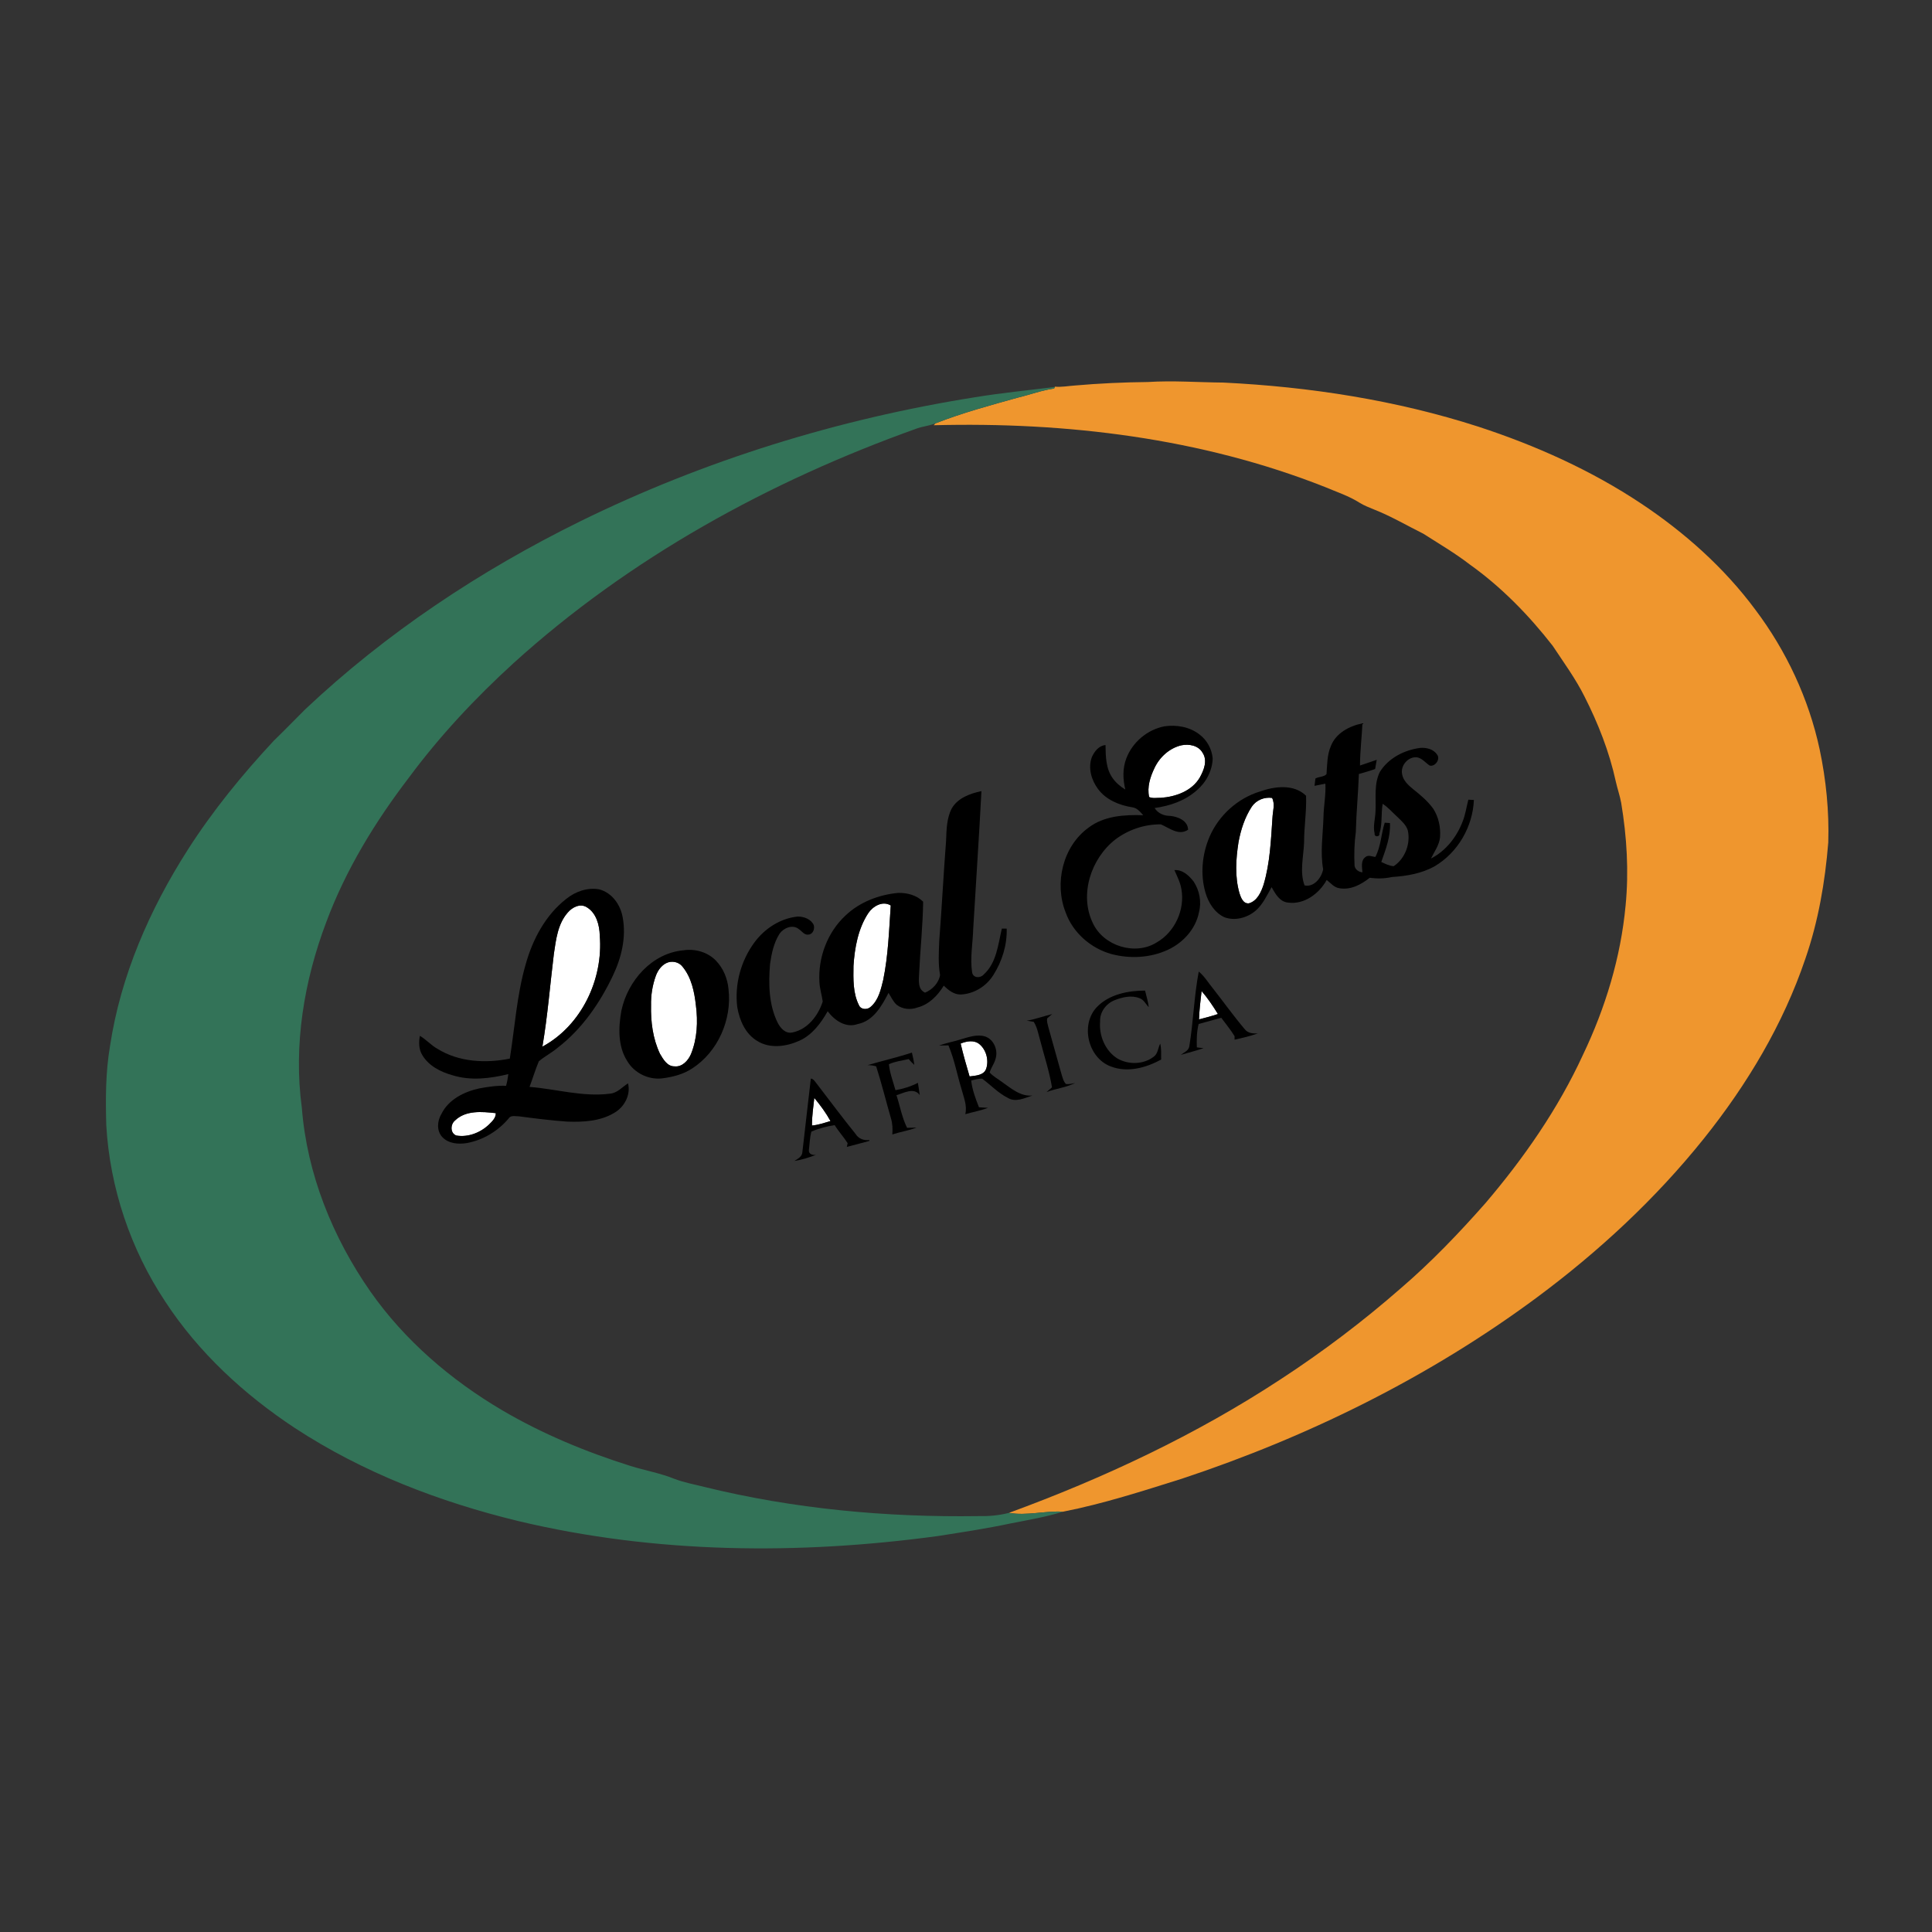 <?xml version="1.0" encoding="UTF-8" ?>
<!DOCTYPE svg PUBLIC "-//W3C//DTD SVG 1.1//EN" "http://www.w3.org/Graphics/SVG/1.1/DTD/svg11.dtd">
<svg width="1080pt" height="1080pt" viewBox="0 0 1080 1080" version="1.1" xmlns="http://www.w3.org/2000/svg">
<rect x="0" y="0" width="1080" height="1080" fill="#333333" stroke="none"/>
<g id="#ffffffff">
<path fill="#ffffff" opacity="1.00" d=" M 660.47 416.61 C 664.73 415.76 669.93 416.71 672.24 420.78 C 675.16 425.12 672.99 430.50 670.71 434.60 C 666.33 442.16 657.27 445.40 648.96 445.99 C 646.79 445.92 644.39 446.47 642.38 445.54 C 641.14 440.02 642.97 434.29 645.37 429.33 C 648.24 423.19 653.81 418.14 660.47 416.61 Z" />
<path fill="#ffffff" opacity="1.00" d=" M 699.76 450.92 C 702.25 447.27 706.74 445.42 711.10 446.04 C 712.89 449.48 711.47 453.48 711.32 457.14 C 710.45 469.65 709.98 482.37 706.37 494.47 C 704.98 498.72 702.79 503.68 698.08 504.99 C 694.87 505.23 693.65 501.69 692.84 499.22 C 690.23 490.01 690.86 480.24 692.31 470.90 C 693.59 463.88 695.83 456.92 699.76 450.92 Z" />
<path fill="#ffffff" opacity="1.00" d=" M 485.35 510.48 C 487.97 506.55 493.41 503.38 497.93 506.16 C 496.98 520.08 496.54 534.13 493.71 547.85 C 492.40 553.14 491.11 559.06 486.77 562.78 C 484.95 564.59 481.26 564.52 480.17 561.94 C 476.74 555.18 477.00 547.31 477.10 539.93 C 477.77 529.72 479.67 519.18 485.35 510.48 Z" />
<path fill="#ffffff" opacity="1.00" d=" M 317.26 510.25 C 319.74 507.23 324.29 504.80 328.01 507.15 C 333.36 510.34 335.14 517.15 335.28 523.01 C 337.29 547.41 325.07 573.29 303.20 585.08 C 306.15 567.86 307.49 550.42 309.63 533.10 C 310.81 525.17 311.80 516.55 317.26 510.25 Z" />
<path fill="#ffffff" opacity="1.00" d=" M 372.37 538.42 C 375.43 536.84 379.53 537.64 381.60 540.45 C 386.53 546.47 388.17 554.42 389.01 561.97 C 390.21 571.09 389.76 580.68 386.24 589.28 C 384.67 592.90 381.32 596.61 377.00 596.10 C 372.98 596.16 370.69 592.06 368.90 589.02 C 364.94 580.63 363.72 571.17 363.94 561.97 C 363.81 556.39 364.71 550.78 366.60 545.53 C 367.67 542.61 369.55 539.86 372.37 538.42 Z" />
<path fill="#ffffff" opacity="1.00" d=" M 671.69 554.01 C 675.14 557.97 678.06 562.37 680.82 566.84 C 677.35 568.04 673.80 568.93 670.25 569.84 C 670.46 564.55 671.06 559.27 671.69 554.01 Z" />
<path fill="#ffffff" opacity="1.00" d=" M 537.01 583.37 C 540.32 581.98 544.50 581.23 547.51 583.69 C 551.32 586.84 552.83 592.60 551.34 597.26 C 550.09 601.20 545.39 601.27 542.00 601.73 C 540.22 595.64 538.43 589.55 537.01 583.37 Z" />
<path fill="#ffffff" opacity="1.00" d=" M 455.19 613.74 C 458.55 617.78 461.71 622.05 464.25 626.67 C 460.84 627.69 457.45 628.87 453.89 629.18 C 453.84 623.99 454.66 618.88 455.19 613.74 Z" />
<path fill="#ffffff" opacity="1.00" d=" M 254.35 626.37 C 260.38 620.53 269.50 621.41 277.16 622.26 C 277.19 624.89 275.22 626.77 273.48 628.49 C 268.69 633.12 261.78 635.89 255.10 634.77 C 251.59 633.48 251.72 628.52 254.35 626.37 Z" />
</g>
<g id="#ef962eff">
<path fill="#ef962e" opacity="1.00" d=" M 641.64 213.55 C 655.73 212.65 669.83 213.75 683.93 213.86 C 732.23 216.23 780.46 223.69 826.54 238.55 C 858.48 249.00 889.46 262.88 917.48 281.53 C 941.70 297.67 963.81 317.33 981.20 340.76 C 998.59 363.83 1011.11 390.61 1017.19 418.87 C 1020.80 435.98 1022.55 453.48 1022.01 470.96 C 1020.23 493.03 1016.45 515.05 1009.18 536.02 C 996.78 572.68 976.60 606.33 952.49 636.45 C 925.56 670.08 893.72 699.60 859.17 725.25 C 799.19 769.71 731.44 803.15 660.67 826.61 C 638.74 833.50 616.79 840.62 594.21 845.05 C 584.11 844.46 574.01 847.44 563.99 845.71 C 617.10 826.25 668.67 802.05 716.01 770.94 C 739.52 755.59 761.96 738.61 783.09 720.12 C 800.11 705.51 815.65 689.27 830.47 672.46 C 851.91 647.28 871.00 619.83 884.85 589.72 C 897.41 563.48 906.02 535.19 908.72 506.17 C 910.59 487.04 909.40 467.71 906.25 448.77 C 905.49 444.71 904.11 440.79 903.22 436.76 C 899.62 420.25 893.38 404.39 885.74 389.35 C 880.74 379.32 874.09 370.29 867.94 360.97 C 854.59 343.84 839.24 328.11 821.52 315.48 C 813.31 309.16 804.36 303.92 795.65 298.35 C 786.52 293.80 777.69 288.60 768.18 284.84 C 765.39 283.72 762.57 282.60 760.00 281.03 C 754.00 277.21 747.18 275.01 740.68 272.24 C 671.40 244.86 596.08 235.80 521.97 237.71 L 522.89 236.67 C 537.96 230.77 553.65 226.53 569.23 222.20 C 575.92 220.60 582.43 218.13 589.27 217.19 C 589.36 216.97 589.54 216.54 589.63 216.32 L 589.69 216.15 C 593.43 216.49 597.14 215.75 600.86 215.50 C 614.42 214.31 628.03 213.69 641.64 213.55 Z" />
</g>
<g id="#337358ff">
<path fill="#337358" opacity="1.00" d=" M 544.97 222.07 C 559.77 219.63 574.79 218.18 589.63 216.32 C 589.54 216.54 589.36 216.97 589.27 217.19 C 582.43 218.13 575.92 220.60 569.23 222.20 C 553.65 226.53 537.96 230.77 522.89 236.67 C 519.52 238.01 515.86 238.33 512.45 239.55 C 430.14 268.95 351.88 311.91 286.93 370.82 C 265.66 390.26 245.84 411.38 228.68 434.56 C 209.77 459.27 193.32 486.12 182.42 515.37 C 169.97 548.29 163.97 584.19 168.73 619.26 C 171.60 656.22 185.97 691.76 207.08 722.01 C 226.21 749.29 252.06 771.45 280.67 788.31 C 303.21 801.57 327.52 811.63 352.43 819.47 C 360.63 822.04 369.18 823.49 377.16 826.75 C 382.51 828.76 388.15 829.80 393.69 831.19 C 443.74 843.50 495.48 848.26 546.96 847.51 C 552.69 847.65 558.43 847.14 563.99 845.71 C 574.01 847.44 584.11 844.46 594.21 845.05 C 584.70 847.99 574.87 849.67 565.12 851.57 C 551.55 854.47 537.82 856.53 524.13 858.68 C 446.36 869.21 366.41 868.57 289.82 850.30 C 245.80 839.64 202.82 823.17 164.82 798.26 C 136.50 779.58 110.94 756.03 92.33 727.52 C 72.96 698.33 61.42 663.99 59.41 629.01 C 58.99 614.28 59.01 599.44 61.48 584.87 C 67.40 545.52 83.65 508.37 104.98 475.00 C 118.95 453.15 135.42 433.00 153.08 414.04 C 159.00 408.31 164.73 402.39 170.56 396.57 C 215.95 353.78 268.49 318.92 324.38 291.40 C 393.83 257.29 468.59 234.20 544.97 222.07 Z" />
</g>
<g id="#000000ff">
<path fill="#000000" opacity="1.00" d=" M 743.96 417.06 C 746.76 409.80 754.35 405.81 761.61 404.36 C 761.25 412.22 760.27 420.05 760.24 427.92 C 763.38 426.93 766.46 425.76 769.60 424.74 C 769.30 426.45 769.00 428.17 768.70 429.89 C 765.72 430.96 762.67 431.79 759.63 432.67 C 759.22 443.50 758.19 454.28 757.91 465.10 C 757.06 471.35 756.90 477.68 757.21 483.97 C 757.56 486.10 759.52 487.46 761.61 487.63 C 761.43 484.77 760.55 481.03 763.32 479.08 C 764.95 477.74 766.99 478.85 768.81 479.06 C 772.00 473.09 772.03 466.18 774.08 459.89 C 774.80 459.94 776.25 460.04 776.98 460.09 C 777.43 467.65 774.60 474.84 772.15 481.84 C 774.36 482.87 776.59 484.02 779.08 484.21 C 785.46 480.00 788.65 471.52 786.95 464.09 C 785.95 461.06 783.46 458.90 781.24 456.75 C 778.48 454.26 776.06 451.38 772.93 449.33 C 771.92 454.82 772.85 460.57 771.11 465.93 C 771.45 468.02 768.11 467.99 768.44 466.03 C 767.36 461.72 768.90 457.37 768.93 453.03 C 769.24 445.85 768.02 438.19 771.35 431.50 C 776.17 423.73 785.07 419.21 793.97 418.08 C 797.35 417.82 801.31 418.75 803.29 421.77 C 805.38 424.28 802.30 428.74 799.20 427.95 C 796.80 426.39 794.95 423.75 791.95 423.33 C 787.01 422.94 782.70 428.12 783.82 432.91 C 784.46 436.45 787.29 438.94 789.92 441.13 C 794.02 444.37 798.09 447.79 801.18 452.05 C 804.21 456.76 805.41 462.53 804.99 468.08 C 804.53 472.45 801.80 476.07 799.92 479.91 C 808.34 475.63 814.47 467.68 817.73 458.94 C 819.21 455.10 819.78 451.01 820.81 447.04 C 821.58 447.08 823.14 447.16 823.91 447.20 C 823.30 462.10 814.96 476.55 802.09 484.18 C 794.81 488.30 786.37 489.74 778.13 490.25 C 774.03 491.18 769.81 491.24 765.66 490.69 C 760.95 494.47 754.98 497.64 748.77 496.53 C 745.79 496.14 743.85 493.64 741.64 491.89 C 737.47 499.52 729.02 505.82 720.01 504.55 C 715.27 504.08 712.93 499.58 710.83 495.93 C 708.24 500.49 706.00 505.45 702.01 508.99 C 697.26 513.07 690.25 515.03 684.27 512.66 C 678.84 510.06 675.47 504.53 673.84 498.92 C 670.90 488.70 671.98 477.53 676.13 467.79 C 681.30 455.78 691.83 446.27 704.35 442.44 C 712.58 439.53 723.29 438.15 730.10 444.83 C 730.43 453.60 728.96 462.28 728.99 471.04 C 728.69 478.94 726.42 487.31 729.25 494.94 C 734.60 496.11 738.76 490.59 739.65 485.96 C 737.94 476.37 739.52 466.68 739.82 457.06 C 739.88 450.70 741.27 444.43 740.89 438.06 C 738.87 438.49 736.85 438.91 734.83 439.29 C 734.98 437.91 735.14 436.55 735.33 435.19 C 737.25 434.13 740.11 434.34 741.53 432.75 C 741.93 427.47 741.81 422.02 743.96 417.06 M 699.76 450.92 C 695.83 456.92 693.59 463.88 692.31 470.90 C 690.86 480.24 690.23 490.01 692.84 499.22 C 693.65 501.69 694.87 505.23 698.08 504.99 C 702.79 503.68 704.98 498.72 706.37 494.47 C 709.98 482.37 710.45 469.65 711.32 457.14 C 711.47 453.48 712.89 449.48 711.10 446.04 C 706.74 445.42 702.25 447.27 699.76 450.92 Z" />
<path fill="#000000" opacity="1.00" d=" M 629.63 423.92 C 633.07 414.87 641.41 407.84 650.93 406.02 C 657.66 405.04 665.00 406.28 670.46 410.54 C 674.72 413.67 677.43 418.71 677.90 423.97 C 677.69 430.86 674.19 437.45 668.94 441.85 C 662.45 447.65 653.93 450.52 645.44 451.69 C 647.27 454.66 650.66 456.11 654.07 456.08 C 658.41 456.49 664.02 458.71 664.15 463.81 C 658.99 467.37 653.66 462.85 648.95 460.83 C 639.83 460.71 630.73 463.80 623.46 469.28 C 609.89 479.87 603.18 500.10 610.92 516.05 C 616.89 528.88 634.64 534.37 646.66 526.79 C 656.77 520.96 662.48 508.50 660.41 497.05 C 659.81 493.26 658.00 489.86 656.51 486.39 C 661.04 486.04 664.68 489.45 667.25 492.79 C 670.55 497.75 671.76 504.18 670.23 509.97 C 668.40 519.32 661.35 527.04 652.82 530.96 C 642.99 535.50 631.55 536.07 621.15 533.28 C 609.72 530.04 599.77 521.40 595.73 510.12 C 589.23 493.80 594.05 473.10 608.53 462.64 C 617.21 456.05 628.59 455.35 639.07 455.72 C 637.37 453.81 635.58 451.57 632.86 451.27 C 625.68 450.14 618.31 447.11 613.85 441.12 C 610.10 436.13 608.11 429.31 610.34 423.27 C 611.75 420.08 614.24 416.81 617.99 416.49 C 618.08 422.77 618.15 429.66 621.97 434.98 C 623.83 437.60 626.32 439.71 629.07 441.36 C 627.65 435.62 627.48 429.51 629.63 423.92 M 660.47 416.61 C 653.81 418.14 648.24 423.19 645.37 429.33 C 642.97 434.29 641.14 440.02 642.38 445.54 C 644.39 446.47 646.79 445.92 648.96 445.99 C 657.27 445.40 666.33 442.16 670.71 434.60 C 672.99 430.50 675.16 425.12 672.24 420.78 C 669.93 416.71 664.73 415.76 660.47 416.61 Z" />
<path fill="#000000" opacity="1.00" d=" M 532.02 451.95 C 535.40 446.03 542.33 443.58 548.63 442.23 C 547.32 467.82 545.55 493.37 544.05 518.95 C 543.83 527.16 542.17 535.48 543.43 543.65 C 544.03 546.78 547.97 546.91 549.83 544.83 C 557.11 538.31 557.92 527.99 560.04 519.10 C 560.72 519.09 562.06 519.08 562.74 519.08 C 563.03 528.25 560.15 537.45 555.23 545.15 C 551.33 551.37 544.39 555.62 537.02 555.94 C 533.17 555.97 530.18 553.49 527.56 550.98 C 524.22 556.52 519.32 561.54 512.87 563.20 C 509.07 564.60 504.59 564.23 501.32 561.74 C 499.24 559.92 498.15 557.29 496.69 555.02 C 492.93 562.29 488.29 570.66 479.52 572.44 C 472.86 574.84 466.51 570.42 462.67 565.30 C 458.89 571.97 454.06 578.52 446.86 581.77 C 439.58 585.08 430.36 586.36 423.27 581.88 C 416.64 577.95 413.38 570.30 412.14 563.00 C 410.54 550.30 414.16 537.08 421.74 526.80 C 427.48 519.02 436.28 513.30 446.02 512.35 C 449.48 512.38 453.34 513.79 454.90 517.11 C 455.53 519.25 454.47 522.27 451.95 522.44 C 449.62 522.85 448.24 520.44 446.51 519.35 C 443.12 516.61 438.12 518.69 435.82 521.88 C 432.56 526.97 431.30 533.02 430.45 538.92 C 429.57 549.85 429.72 561.47 434.64 571.53 C 436.16 574.67 439.12 578.06 443.03 577.14 C 451.47 575.41 457.42 567.73 459.90 559.85 C 459.42 556.25 458.26 552.75 458.07 549.10 C 457.22 535.33 462.51 521.17 472.68 511.74 C 480.57 504.23 491.31 500.14 502.06 499.14 C 507.08 499.01 512.41 500.40 516.05 504.05 C 515.86 517.44 514.41 530.76 513.80 544.14 C 513.63 547.86 512.91 553.10 517.13 554.89 C 521.24 553.20 524.76 549.48 525.51 545.05 C 524.36 538.74 524.82 532.34 525.04 525.98 C 526.49 507.35 527.42 488.68 528.86 470.05 C 529.11 463.96 529.13 457.49 532.02 451.95 M 485.35 510.48 C 479.67 519.18 477.77 529.72 477.10 539.93 C 477.00 547.31 476.74 555.18 480.17 561.94 C 481.26 564.52 484.95 564.59 486.77 562.78 C 491.11 559.06 492.40 553.14 493.71 547.85 C 496.54 534.13 496.98 520.08 497.93 506.16 C 493.41 503.38 487.97 506.55 485.35 510.48 Z" />
<path fill="#000000" opacity="1.00" d=" M 316.54 502.48 C 321.63 498.37 328.38 495.97 334.92 497.15 C 342.13 498.96 346.92 505.87 348.11 512.92 C 350.16 524.06 347.35 535.50 342.53 545.57 C 335.23 560.87 325.27 575.28 311.73 585.70 C 308.43 588.51 304.50 590.47 301.21 593.28 C 299.24 597.95 297.81 602.84 296.01 607.58 C 311.00 608.77 325.88 613.31 341.00 611.37 C 345.12 610.99 347.79 607.67 351.07 605.61 C 352.71 612.15 348.90 619.03 343.19 622.20 C 335.34 626.84 325.87 627.32 316.98 626.98 C 307.97 626.33 299.01 625.21 290.06 624.03 C 288.09 624.06 285.46 623.24 284.24 625.33 C 278.34 632.32 270.05 637.28 261.05 638.97 C 256.30 639.73 250.81 639.37 247.30 635.68 C 243.96 632.18 244.39 626.61 246.76 622.70 C 250.74 614.59 259.46 610.27 267.92 608.43 C 272.86 607.51 277.87 606.77 282.91 606.97 C 283.50 604.82 283.89 602.63 284.17 600.44 C 273.97 602.90 263.15 604.25 252.94 601.07 C 246.37 599.24 239.70 595.89 236.10 589.85 C 234.06 586.63 234.07 582.65 234.71 579.03 C 238.26 581.09 240.97 584.34 244.60 586.32 C 256.56 593.75 271.48 594.48 284.99 591.77 C 287.79 574.20 288.90 556.27 293.85 539.09 C 297.74 525.12 304.94 511.52 316.54 502.48 M 317.26 510.25 C 311.80 516.55 310.81 525.17 309.63 533.10 C 307.49 550.42 306.15 567.86 303.20 585.08 C 325.07 573.29 337.29 547.41 335.28 523.01 C 335.14 517.15 333.36 510.34 328.01 507.15 C 324.29 504.80 319.74 507.23 317.26 510.25 M 254.35 626.37 C 251.72 628.52 251.59 633.48 255.10 634.77 C 261.78 635.89 268.69 633.12 273.48 628.49 C 275.22 626.77 277.19 624.89 277.16 622.26 C 269.50 621.41 260.38 620.53 254.35 626.37 Z" />
<path fill="#000000" opacity="1.00" d=" M 382.03 531.23 C 388.49 530.23 395.50 532.18 400.12 536.90 C 404.33 541.20 406.74 547.09 407.25 553.04 C 409.19 569.93 401.37 587.92 386.99 597.23 C 381.92 600.62 375.88 602.10 369.91 602.84 C 362.36 603.62 354.60 599.79 350.71 593.26 C 345.30 584.92 345.68 574.38 347.36 564.97 C 350.88 548.30 364.39 532.81 382.03 531.23 M 372.37 538.42 C 369.55 539.86 367.67 542.61 366.60 545.53 C 364.71 550.78 363.81 556.39 363.94 561.97 C 363.72 571.17 364.94 580.63 368.90 589.02 C 370.69 592.06 372.98 596.16 377.00 596.10 C 381.32 596.61 384.67 592.90 386.24 589.28 C 389.76 580.68 390.21 571.09 389.01 561.97 C 388.17 554.42 386.53 546.47 381.60 540.45 C 379.53 537.64 375.43 536.84 372.37 538.42 Z" />
<path fill="#000000" opacity="1.00" d=" M 670.11 543.11 C 673.22 545.64 675.28 549.15 677.80 552.23 C 683.80 559.86 689.45 567.79 695.71 575.20 C 697.46 577.61 700.46 577.84 703.18 577.66 C 698.94 579.19 694.53 580.22 690.13 581.18 C 690.13 580.69 690.13 579.72 690.14 579.24 C 687.94 575.61 685.19 572.37 682.70 568.95 C 678.49 570.12 674.26 571.25 670.05 572.41 C 668.96 576.67 668.90 581.12 669.04 585.50 C 670.28 585.66 671.54 585.81 672.80 585.93 C 668.60 587.35 664.32 588.47 660.06 589.68 C 661.79 588.32 664.40 587.41 664.82 584.98 C 667.11 571.10 667.48 556.92 670.11 543.11 M 671.69 554.01 C 671.06 559.27 670.46 564.55 670.25 569.84 C 673.80 568.93 677.35 568.04 680.82 566.84 C 678.06 562.37 675.14 557.97 671.69 554.01 Z" />
<path fill="#000000" opacity="1.00" d=" M 613.12 562.99 C 619.97 555.84 630.54 553.76 640.09 553.74 C 640.84 556.80 641.78 559.84 642.16 562.99 C 640.46 561.32 639.39 558.77 636.99 557.99 C 632.46 556.19 627.46 557.41 623.11 559.11 C 618.33 560.94 614.67 565.85 614.97 571.06 C 614.30 578.91 617.76 587.26 624.47 591.61 C 630.58 595.25 639.05 595.15 644.79 590.82 C 647.31 589.13 647.30 585.85 648.56 583.36 C 649.28 586.28 649.06 589.30 649.09 592.27 C 640.67 596.93 630.16 599.79 620.86 596.12 C 608.20 591.38 603.80 572.85 613.12 562.99 Z" />
<path fill="#000000" opacity="1.00" d=" M 574.00 570.58 C 578.82 569.75 583.41 568.01 588.17 566.90 C 587.25 567.68 586.29 568.41 585.42 569.24 C 585.01 570.86 585.64 572.49 586.00 574.06 C 588.45 582.85 590.91 591.63 593.37 600.42 C 594.01 602.33 594.39 604.51 595.90 605.98 C 597.62 606.16 599.34 605.77 601.02 605.39 C 596.03 607.96 590.23 608.46 585.00 610.48 C 586.00 609.57 587.03 608.69 588.08 607.84 C 586.58 598.88 583.71 590.23 581.43 581.45 C 580.41 577.98 579.85 574.29 577.85 571.20 C 576.56 571.00 575.27 570.80 574.00 570.58 Z" />
<path fill="#000000" opacity="1.00" d=" M 537.04 581.03 C 541.44 579.78 546.12 577.97 550.71 579.40 C 555.68 581.07 558.10 587.26 556.47 592.06 C 555.75 594.70 553.99 596.91 553.22 599.52 C 555.12 601.71 557.79 603.02 560.06 604.79 C 565.20 608.35 570.39 613.06 577.13 612.40 C 572.80 613.83 567.67 616.39 563.33 613.70 C 557.96 610.98 553.81 606.51 549.03 602.97 C 546.93 602.91 544.90 603.50 542.90 604.02 C 543.48 609.20 545.35 614.14 547.25 618.97 C 548.94 619.12 550.64 619.19 552.34 619.28 C 548.21 620.84 543.85 621.63 539.61 622.83 C 540.74 618.09 538.75 613.54 537.57 609.06 C 535.05 600.85 533.55 592.30 530.18 584.37 C 528.44 584.41 526.71 584.44 524.98 584.47 C 528.89 582.98 533.05 582.30 537.04 581.03 M 537.01 583.37 C 538.43 589.55 540.22 595.64 542.00 601.73 C 545.39 601.27 550.09 601.20 551.34 597.26 C 552.83 592.60 551.32 586.84 547.51 583.69 C 544.50 581.23 540.32 581.98 537.01 583.37 Z" />
<path fill="#000000" opacity="1.00" d=" M 484.97 595.43 C 493.21 593.00 501.60 591.09 509.76 588.41 C 510.30 590.67 510.83 592.95 511.09 595.29 C 509.98 594.24 508.95 593.15 507.94 592.04 C 504.25 592.88 500.33 593.33 496.90 594.91 C 497.40 599.89 499.25 604.61 500.57 609.42 C 504.93 608.67 509.18 607.35 513.12 605.32 C 513.45 607.60 513.85 609.87 514.14 612.16 C 510.93 607.65 505.25 611.01 501.13 612.21 C 503.12 618.29 504.18 624.69 507.07 630.47 C 508.82 630.41 510.59 630.33 512.36 630.32 C 507.97 632.04 503.27 632.69 498.81 634.16 C 499.06 631.07 498.94 627.93 497.99 624.96 C 495.21 615.35 492.85 605.62 489.78 596.10 C 488.21 595.63 486.60 595.39 484.97 595.43 Z" />
<path fill="#000000" opacity="1.00" d=" M 453.27 602.92 C 454.77 603.09 455.49 604.48 456.36 605.54 C 463.65 614.97 470.72 624.57 478.23 633.83 C 479.88 636.54 482.83 637.65 485.93 637.28 L 485.97 637.78 C 481.77 638.87 477.61 640.09 473.40 641.12 C 473.51 640.59 473.73 639.54 473.83 639.02 C 471.60 635.54 468.76 632.49 466.60 628.96 C 462.15 629.64 457.70 630.78 453.58 632.57 C 452.69 635.81 452.58 639.46 452.18 642.88 C 451.92 645.19 454.32 645.86 456.15 645.58 C 452.23 647.05 448.18 648.37 444.04 648.99 C 445.98 647.76 448.39 646.61 448.54 643.99 C 450.14 630.30 451.65 616.60 453.27 602.92 M 455.19 613.74 C 454.66 618.88 453.84 623.99 453.89 629.18 C 457.45 628.87 460.84 627.69 464.25 626.67 C 461.71 622.05 458.55 617.78 455.19 613.74 Z" />
</g>
</svg>
